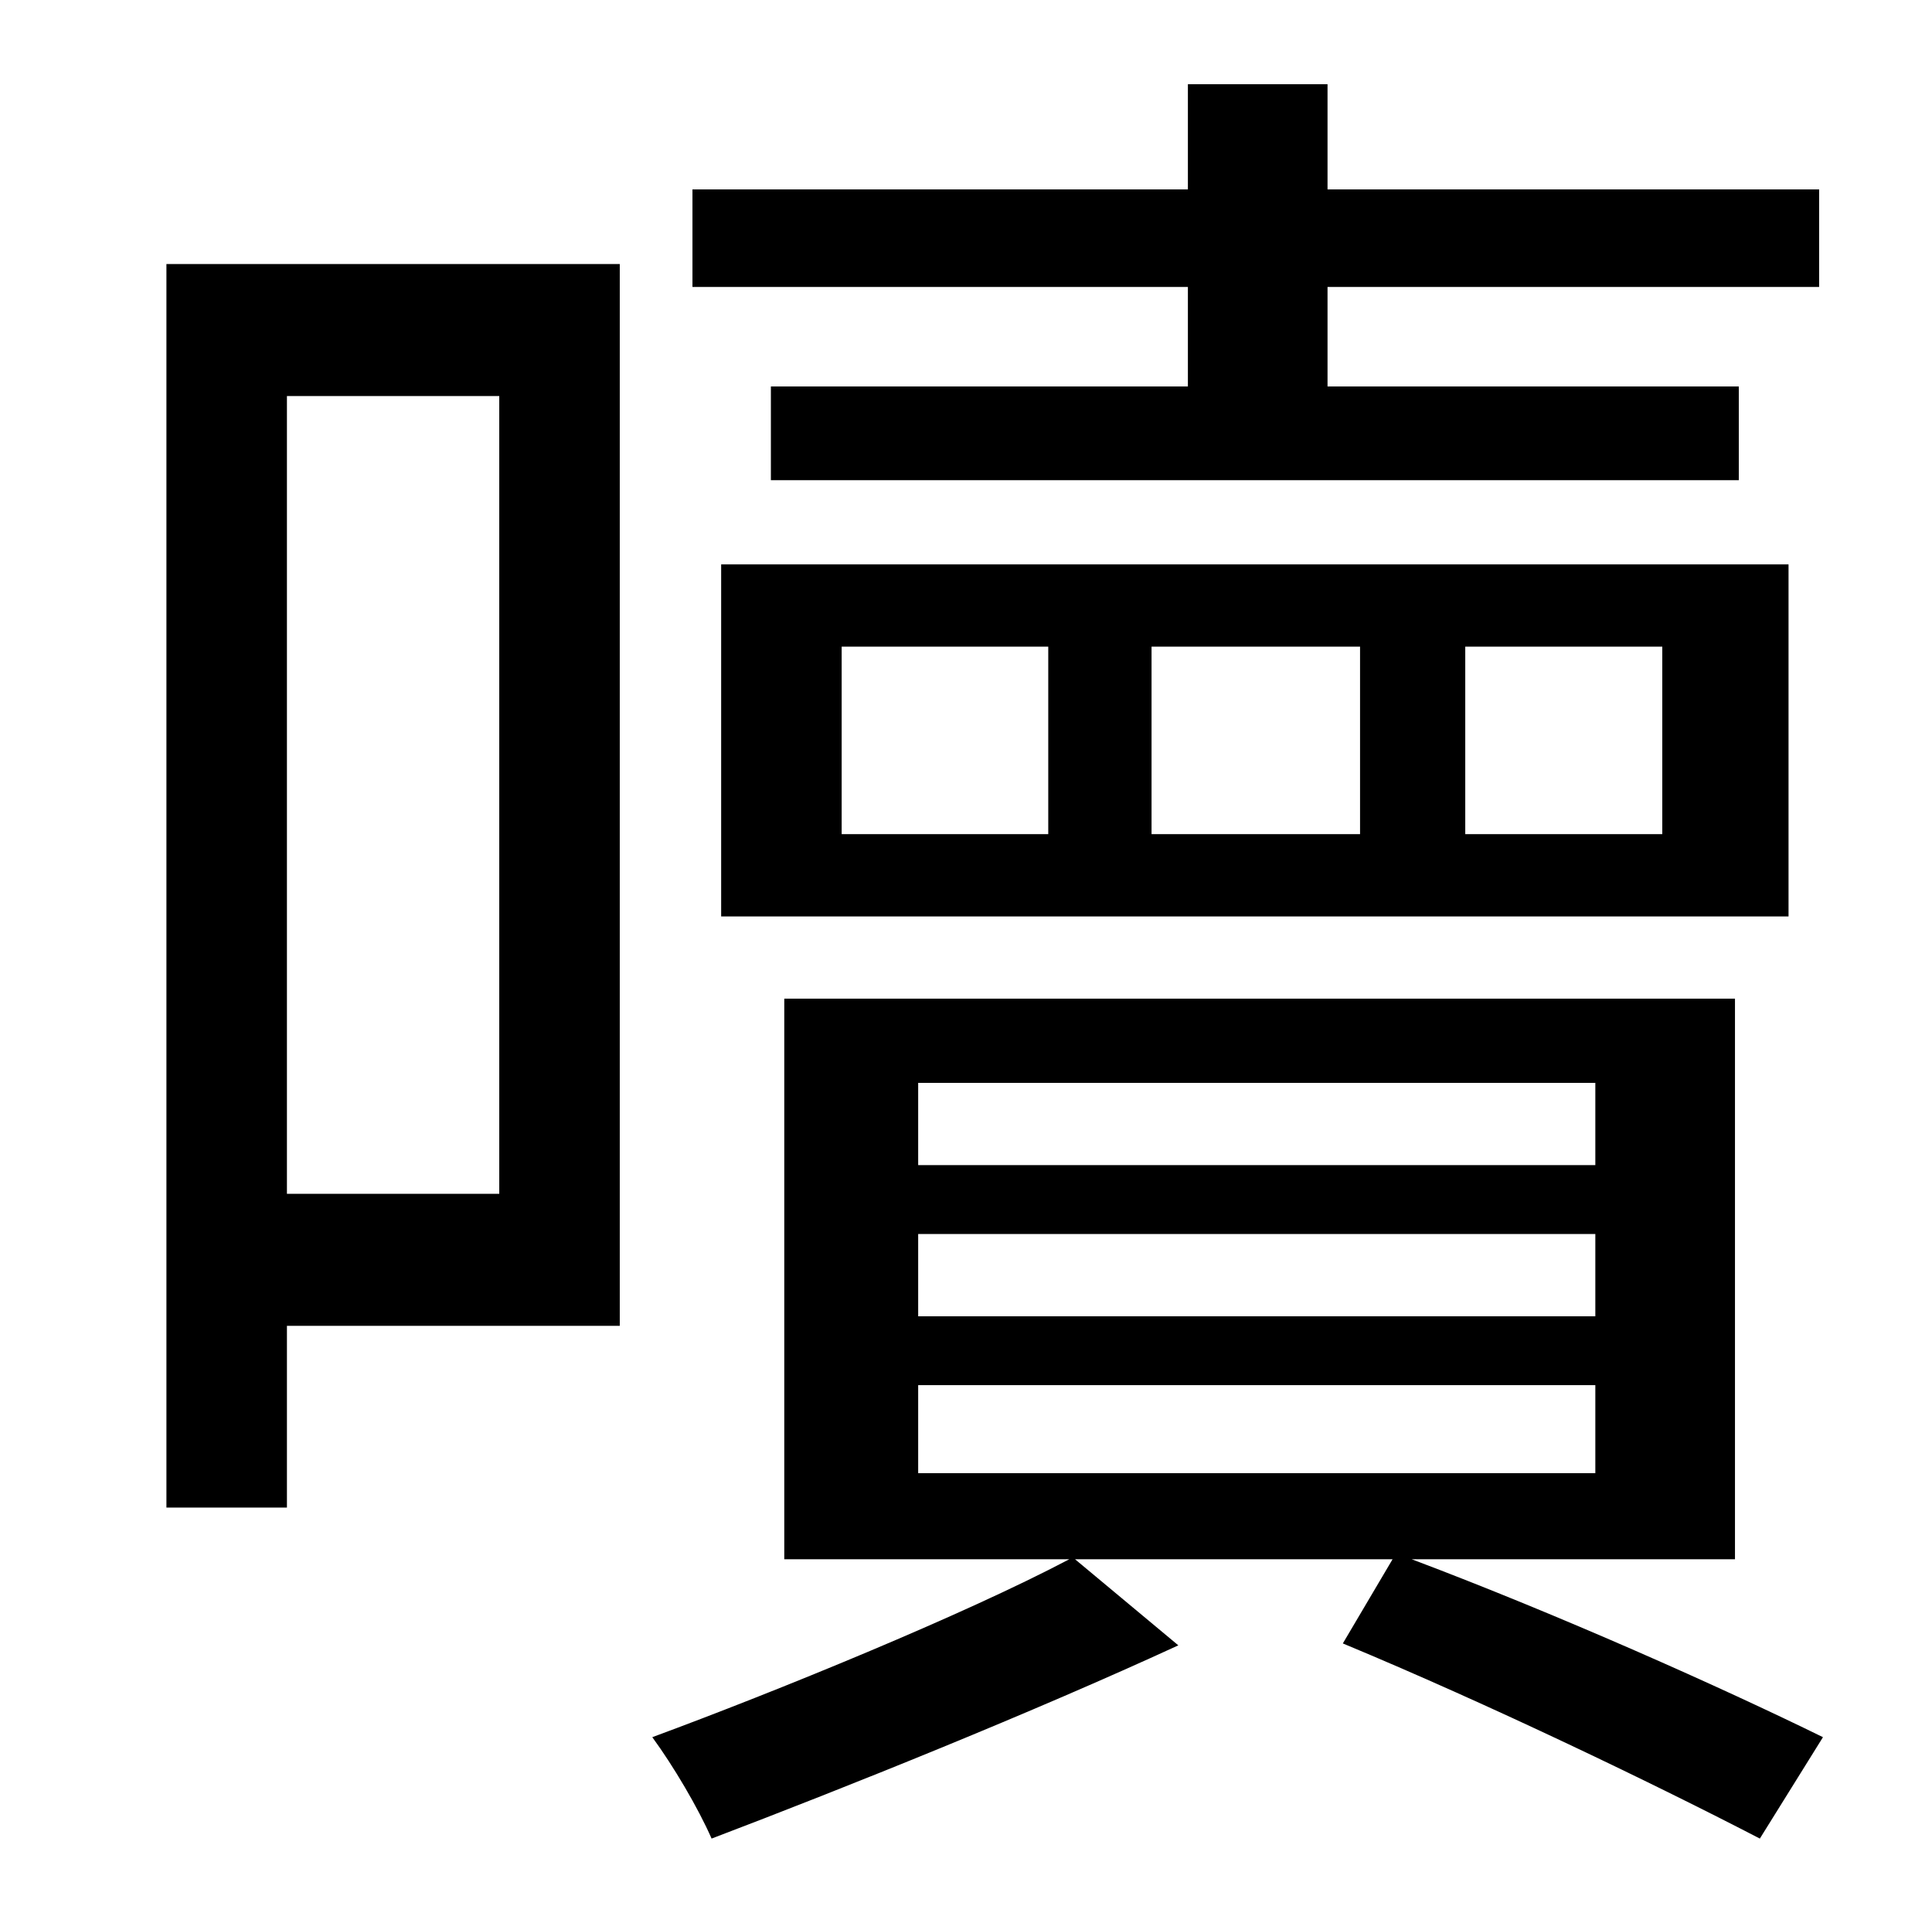 <?xml version="1.0" standalone="no"?>
<!DOCTYPE svg PUBLIC "-//W3C//DTD SVG 1.1//EN" "http://www.w3.org/Graphics/SVG/1.1/DTD/svg11.dtd" >
<svg xmlns="http://www.w3.org/2000/svg" xmlns:xlink="http://www.w3.org/1999/xlink" version="1.1" viewBox="-10 0 1010 1000">
   <path fill="currentColor"
d="M611 202v-52h-259v-51h259v-55h73v55h257v51h-257v52h215v49h-506v-49h218zM430 338v98h108v-98h-108zM859 436v-98h-103v98h103zM592 436h109v-98h-109v98zM367 479v-184h558v184h-558zM251 207h-111v417h111v-417zM314 138v555h-174v95h-63v-650h237zM470 724v46h354
v-46h-354zM470 645v43h354v-43h-354zM470 566v43h354v-43h-354zM897 815h-169c77 29 162 67 215 93l-33 53c-54 -28 -141 -70 -218 -102l26 -44h-166l54 45c-76 35 -173 74 -244 101c-7 -16 -20 -38 -31 -53c65 -24 163 -64 218 -93h-149v-293h497v293z" />
</svg>
